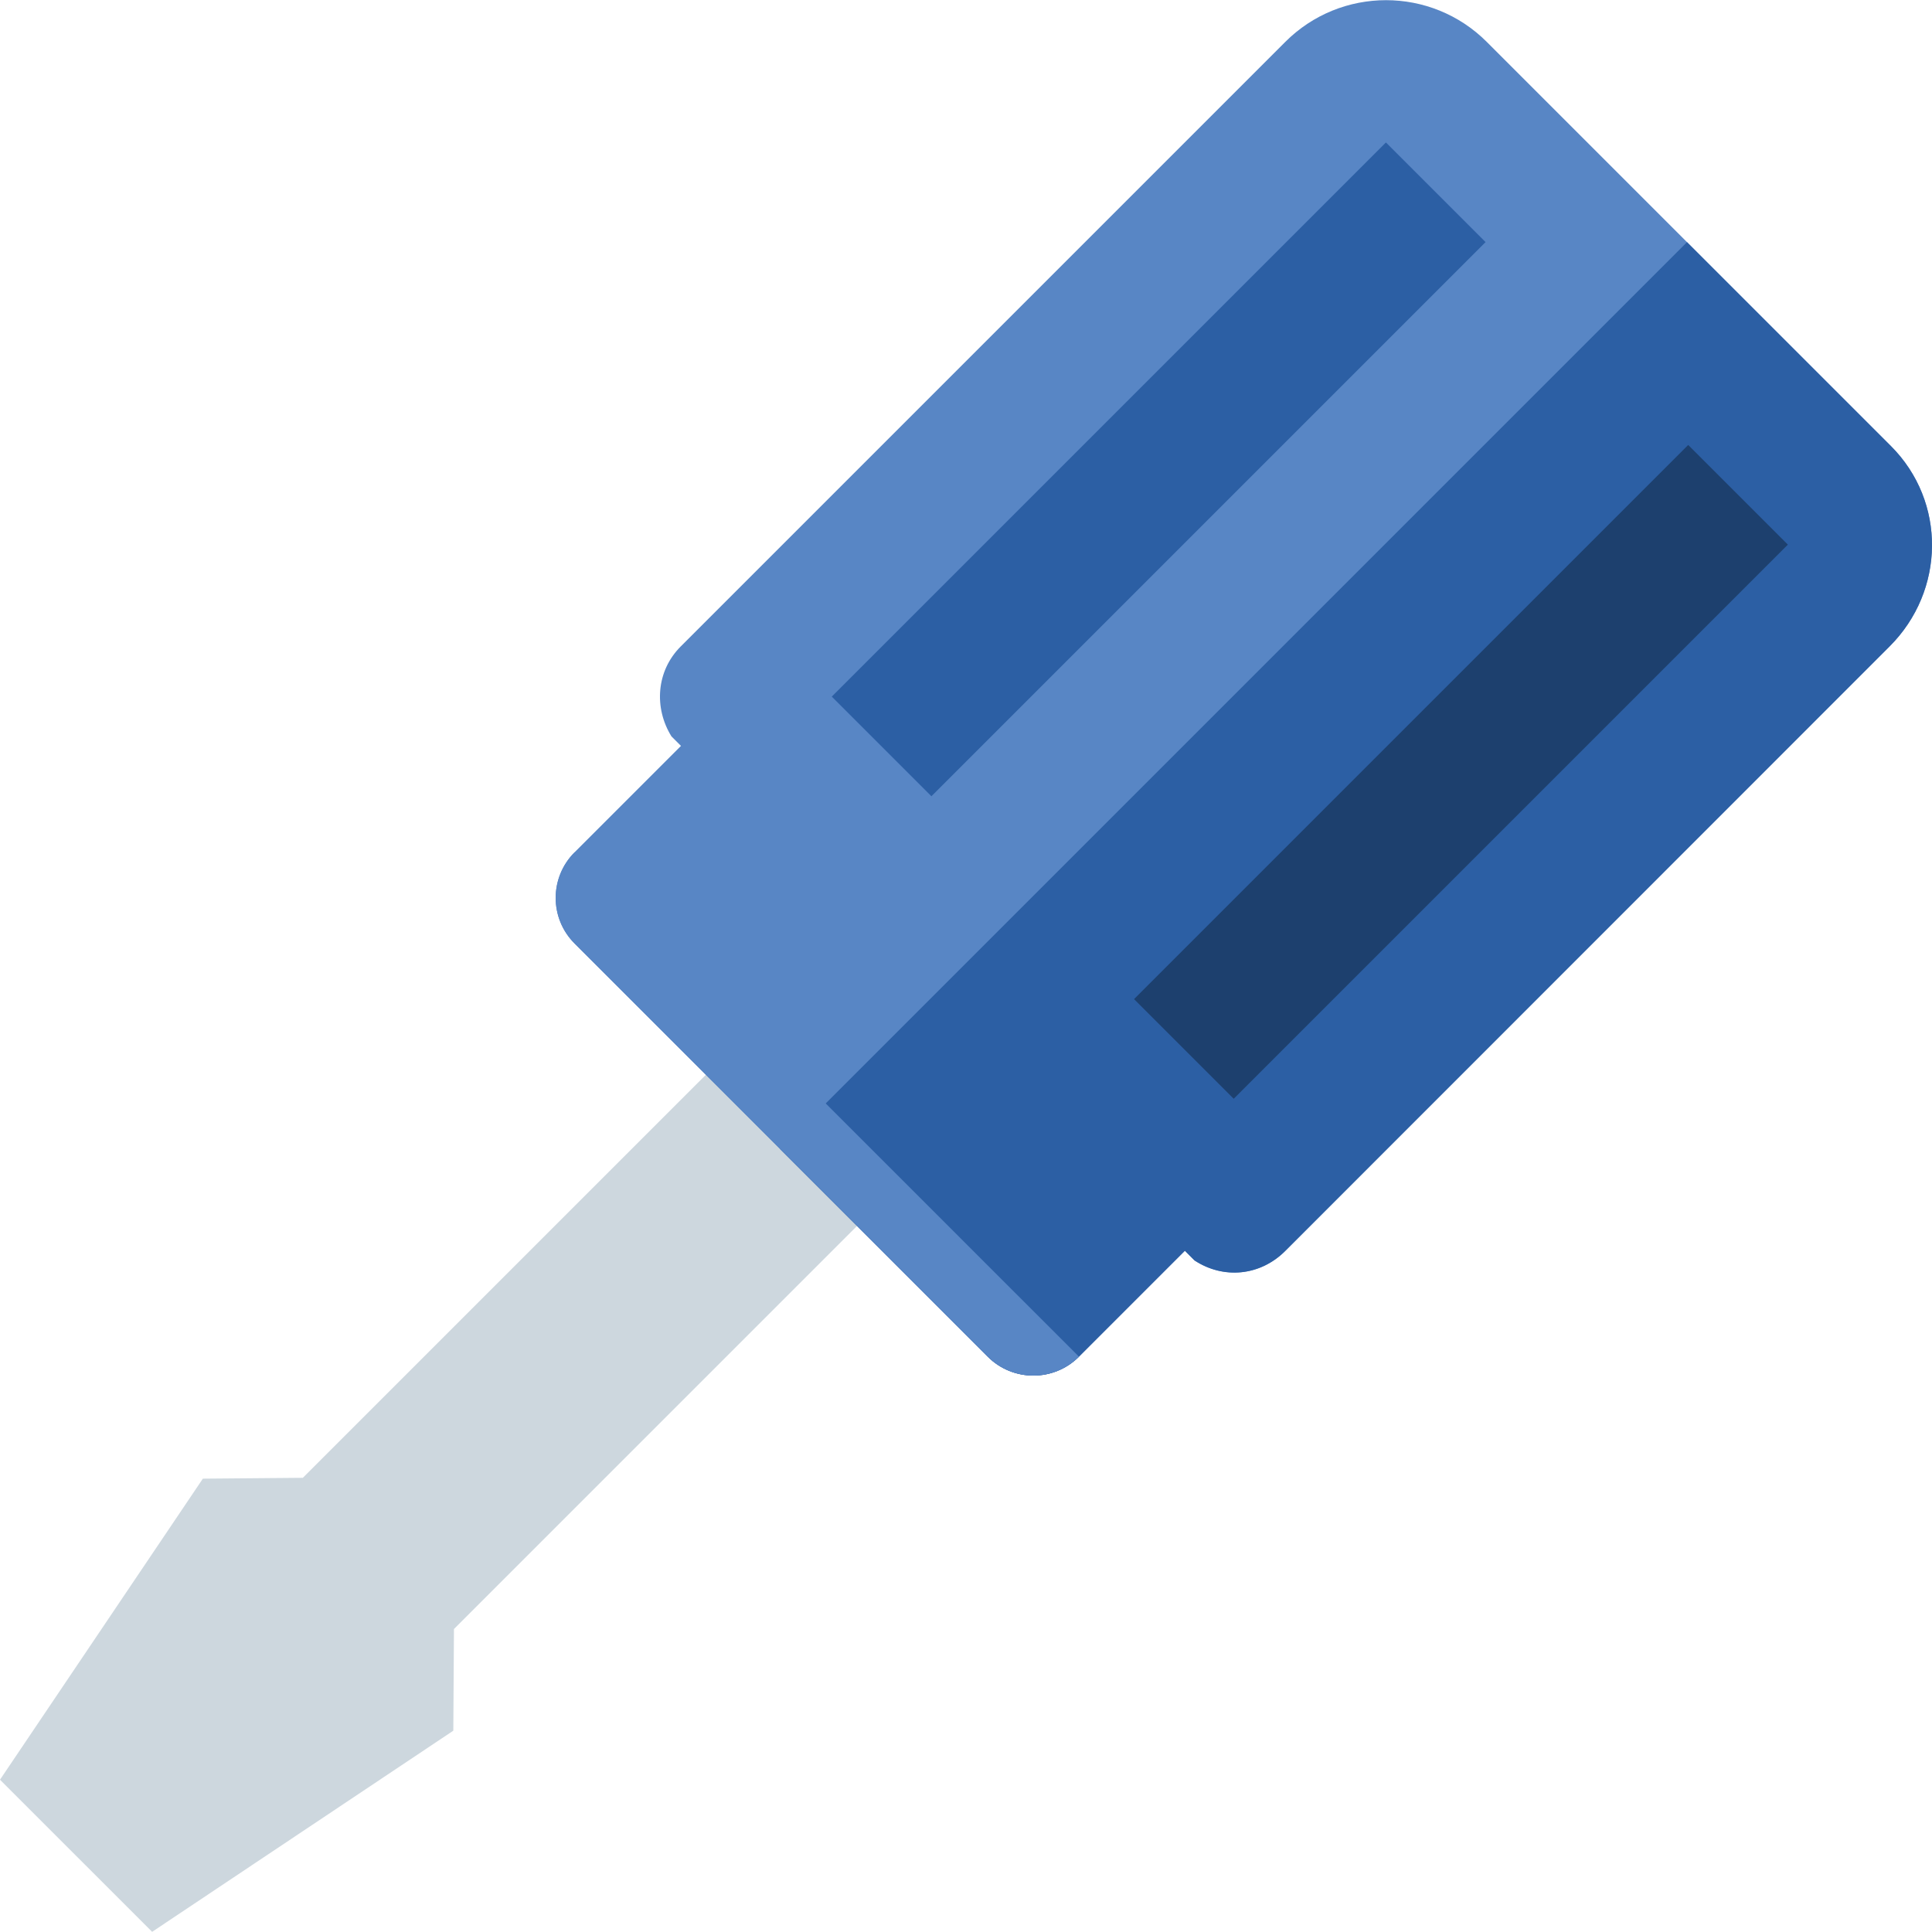 <?xml version="1.0" encoding="iso-8859-1"?>
<!-- Generator: Adobe Illustrator 19.0.0, SVG Export Plug-In . SVG Version: 6.00 Build 0)  -->
<svg version="1.1" id="Capa_1" xmlns="http://www.w3.org/2000/svg" xmlns:xlink="http://www.w3.org/1999/xlink" x="0px" y="0px"
	 viewBox="0 0 433.831 433.831" style="enable-background:new 0 0 433.831 433.831;" xml:space="preserve">
<polygon style="fill:#CDD7DE;" points="203.76,263.97 169.808,230.034 68,331.842 45.552,332.034 0,399.634 34.16,433.794 
	101.792,388.626 101.936,365.794 "/>
<path style="fill:#5886C5;" d="M424.32,145.138c12.496-12.496,12.768-32.48,0.288-44.976L333.856,9.41
	c-12.496-12.496-32.752-12.496-45.248,0l-135.76,135.76c-5.52,5.52-6.016,13.824-2.08,20.176l2.144,2.144l-23.888,23.888
	c-5.664,5.664-5.664,14.816,0,20.48l92.768,92.768c5.664,5.664,14.848,5.664,20.496,0l23.776-23.776l2.176,2.176
	c6.432,4.224,14.672,3.536,20.336-2.112L424.32,145.138z"/>
<g>
	<path style="fill:#2C5FA4;" d="M424.32,145.138c12.496-12.496,12.768-32.48,0.288-44.976L378.816,54.37L175.168,258.018
		l46.624,46.624c5.664,5.664,14.848,5.664,20.496,0l23.776-23.776l2.176,2.176c6.432,4.224,14.672,3.536,20.336-2.112
		L424.32,145.138z"/>
	
		<rect x="172.142" y="89.588" transform="matrix(-0.707 0.707 -0.707 -0.707 518.626 -3.999)" style="fill:#2C5FA4;" width="175.998" height="31.648"/>
</g>
<rect x="240.007" y="157.514" transform="matrix(-0.707 0.707 -0.707 -0.707 682.51 63.971)" style="fill:#1D406E;" width="175.998" height="31.648"/>
<path style="fill:#5886C5;" d="M129.024,191.394c-5.664,5.664-5.664,14.816,0,20.48l92.768,92.768
	c5.664,5.664,14.848,5.664,20.496,0"/>
<g>
</g>
<g>
</g>
<g>
</g>
<g>
</g>
<g>
</g>
<g>
</g>
<g>
</g>
<g>
</g>
<g>
</g>
<g>
</g>
<g>
</g>
<g>
</g>
<g>
</g>
<g>
</g>
<g>
</g>
</svg>

